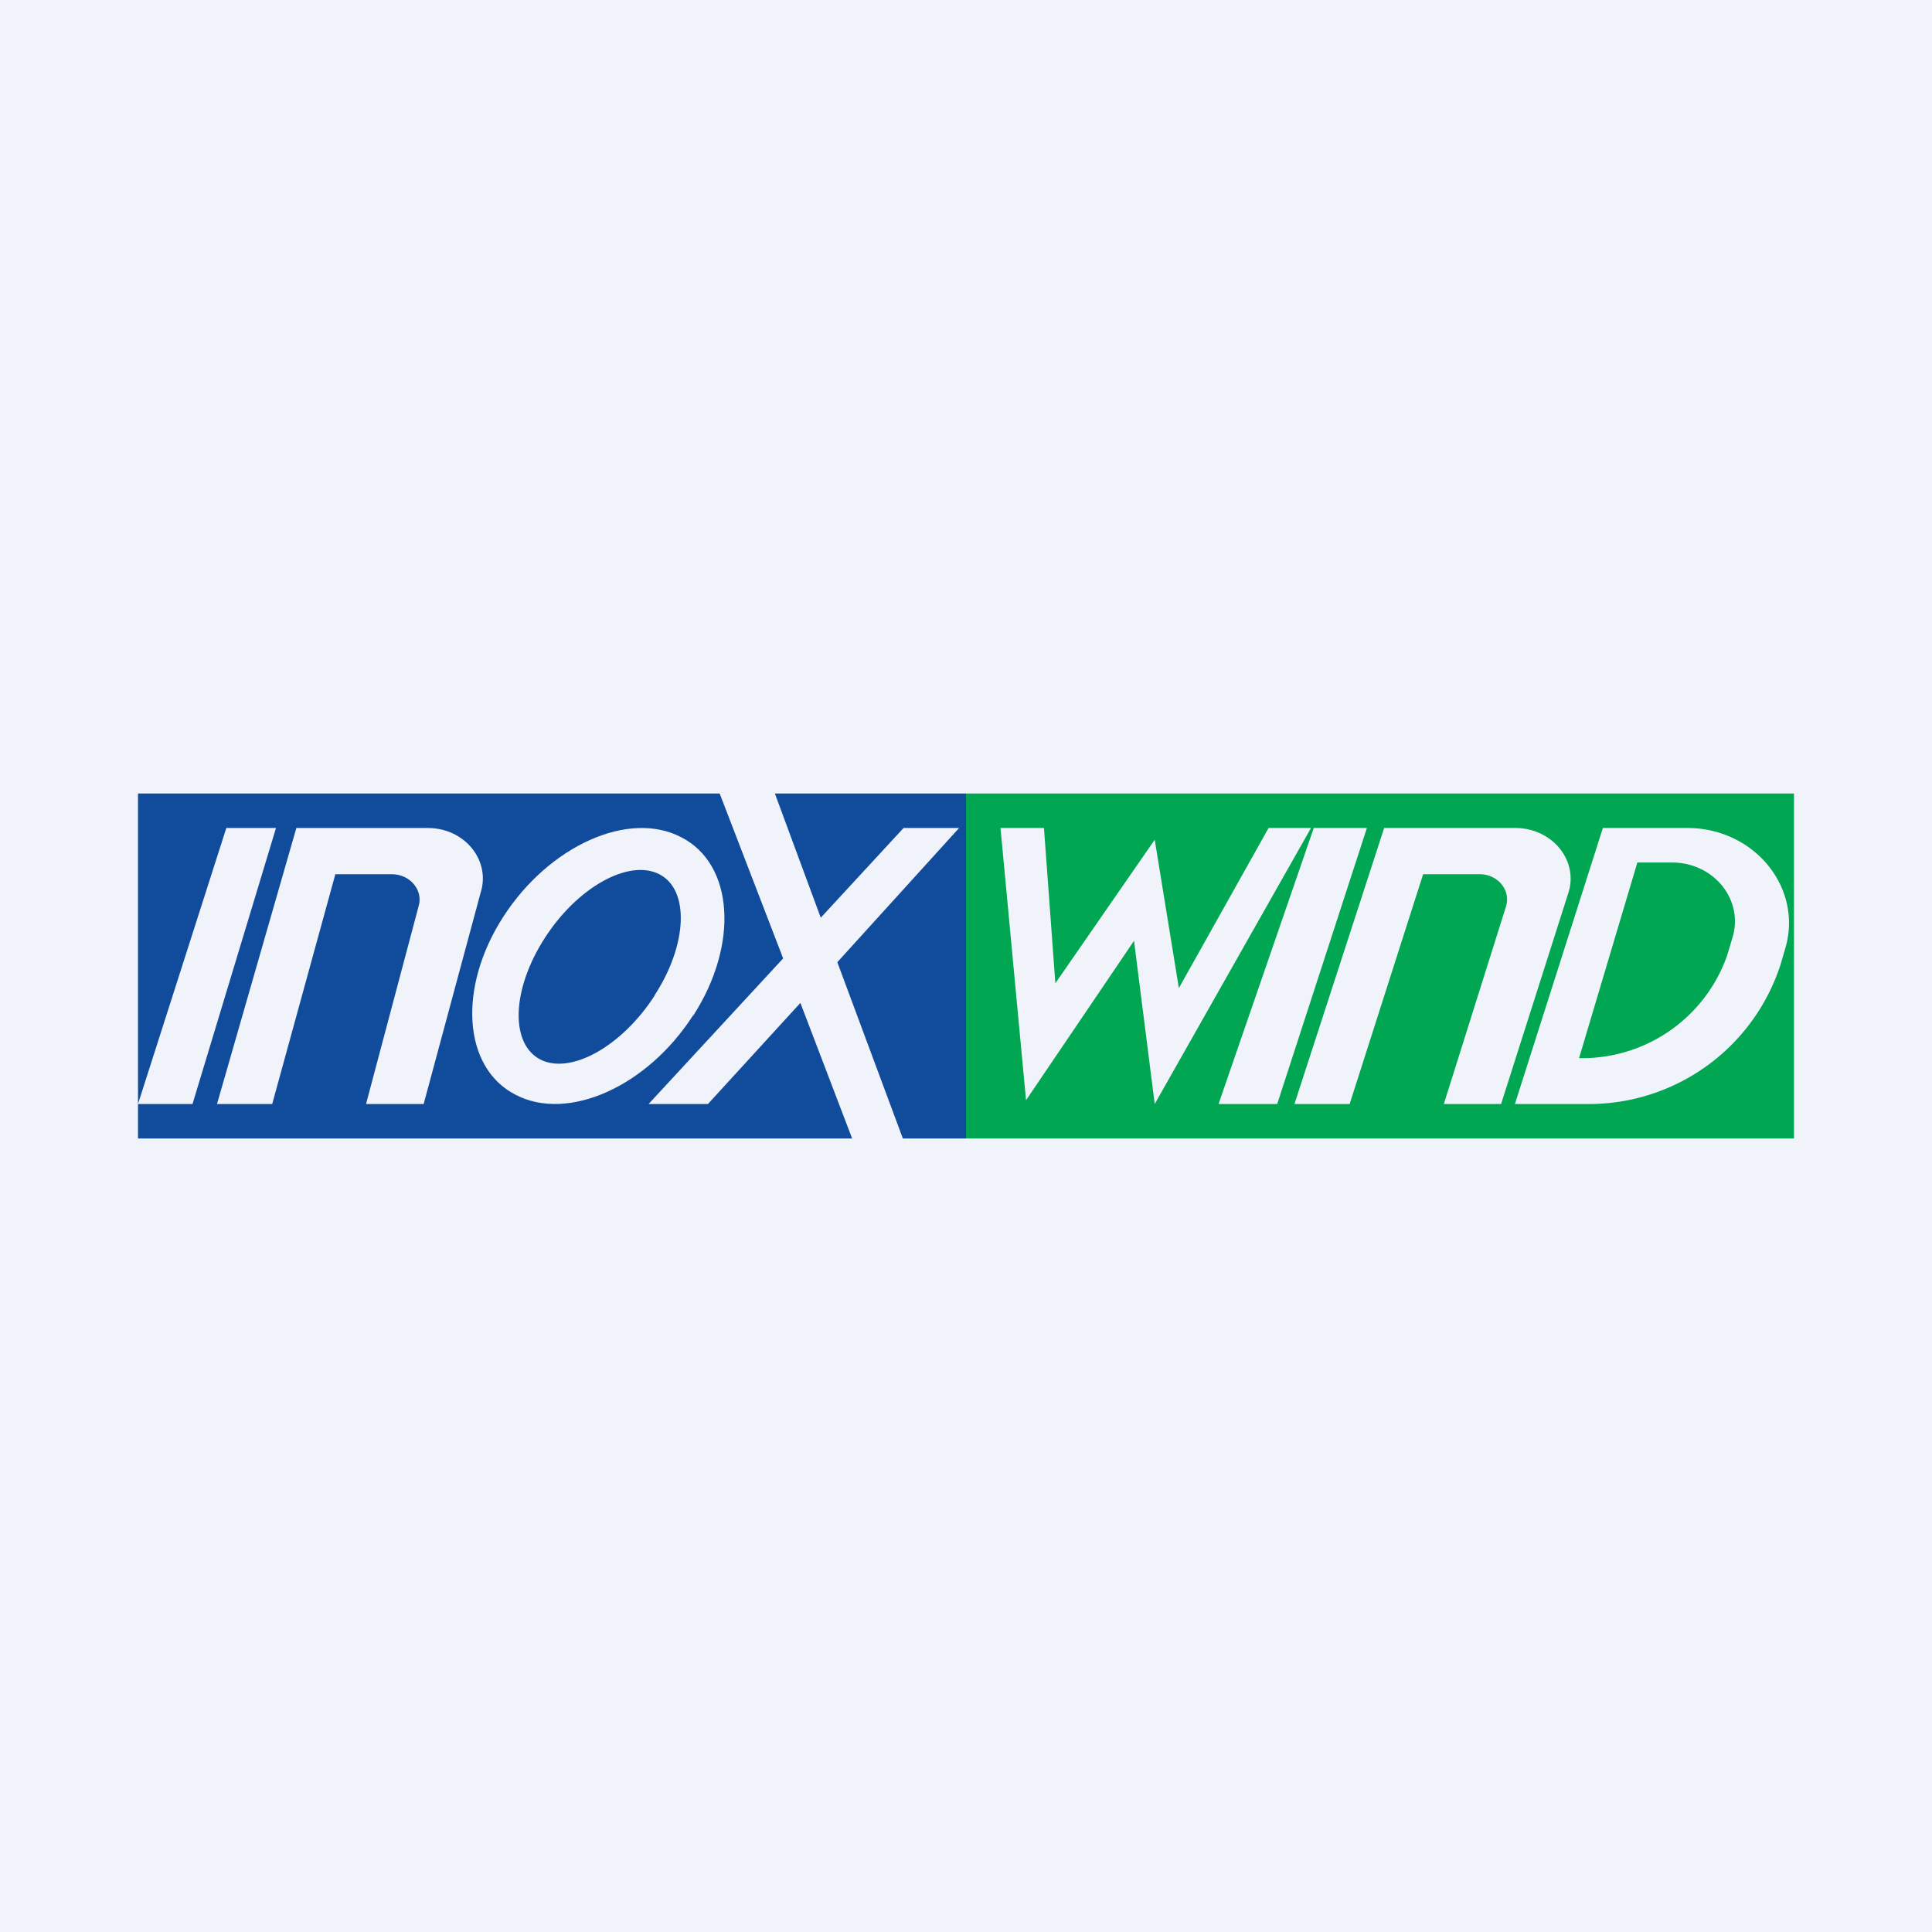 <svg xmlns="http://www.w3.org/2000/svg" width="56" height="56" viewBox="0 0 56 56"><path fill="#F0F3FA" d="M0 0h56v56H0z"/><path fill-rule="evenodd" d="M24.7 33l-1.5-3.93L20.52 32H18.8l3.9-4.22L20.86 23H4v10h20.7zm1.46 0H28V23h-5.54l1.33 3.6 2.4-2.6h1.61l-3.53 3.89 1.9 5.11zM5.58 32H4l2.56-8H8l-2.42 8zm3.01-8l-2.3 8h1.6l1.83-6.66h1.64c.53 0 .92.47.77.94L10.61 32h1.67l1.65-6.12c.3-.94-.46-1.88-1.53-1.88H8.6zm11.5 5.43c-1.32 2.06-3.63 3.1-5.15 2.3-1.52-.78-1.68-3.1-.35-5.16s3.64-3.1 5.16-2.3c1.52.78 1.67 3.1.35 5.16zm-1.11-.58c-.95 1.48-2.44 2.31-3.32 1.86-.88-.46-.83-2.03.13-3.52.95-1.48 2.44-2.3 3.32-1.85.88.45.82 2.03-.13 3.5z" fill="#104C9B"/><path fill-rule="evenodd" d="M52 23H28v10h24V23zm-11.88 1l-2.6 8h1.6l2.13-6.66h1.64c.53 0 .91.47.76.94L41.85 32h1.66l1.95-6.12c.3-.94-.47-1.88-1.54-1.88h-3.8zm-2.04 0l-2.76 8h1.7l2.6-8h-1.54zM29 24h1.26l.33 4.5 2.88-4.16.7 4.3 2.6-4.64H38l-4.53 8-.6-4.73-3.13 4.62L29 24zm14.91 8l2.55-8h2.45c1.94 0 3.35 1.73 2.84 3.48l-.14.48A5.84 5.84 0 0 1 45.93 32h-2.02zm1.86-1.33L47.46 25h1c1.23 0 2.1 1.1 1.75 2.2l-.15.5a4.45 4.45 0 0 1-4.29 2.97z" fill="#00A651"/></svg>